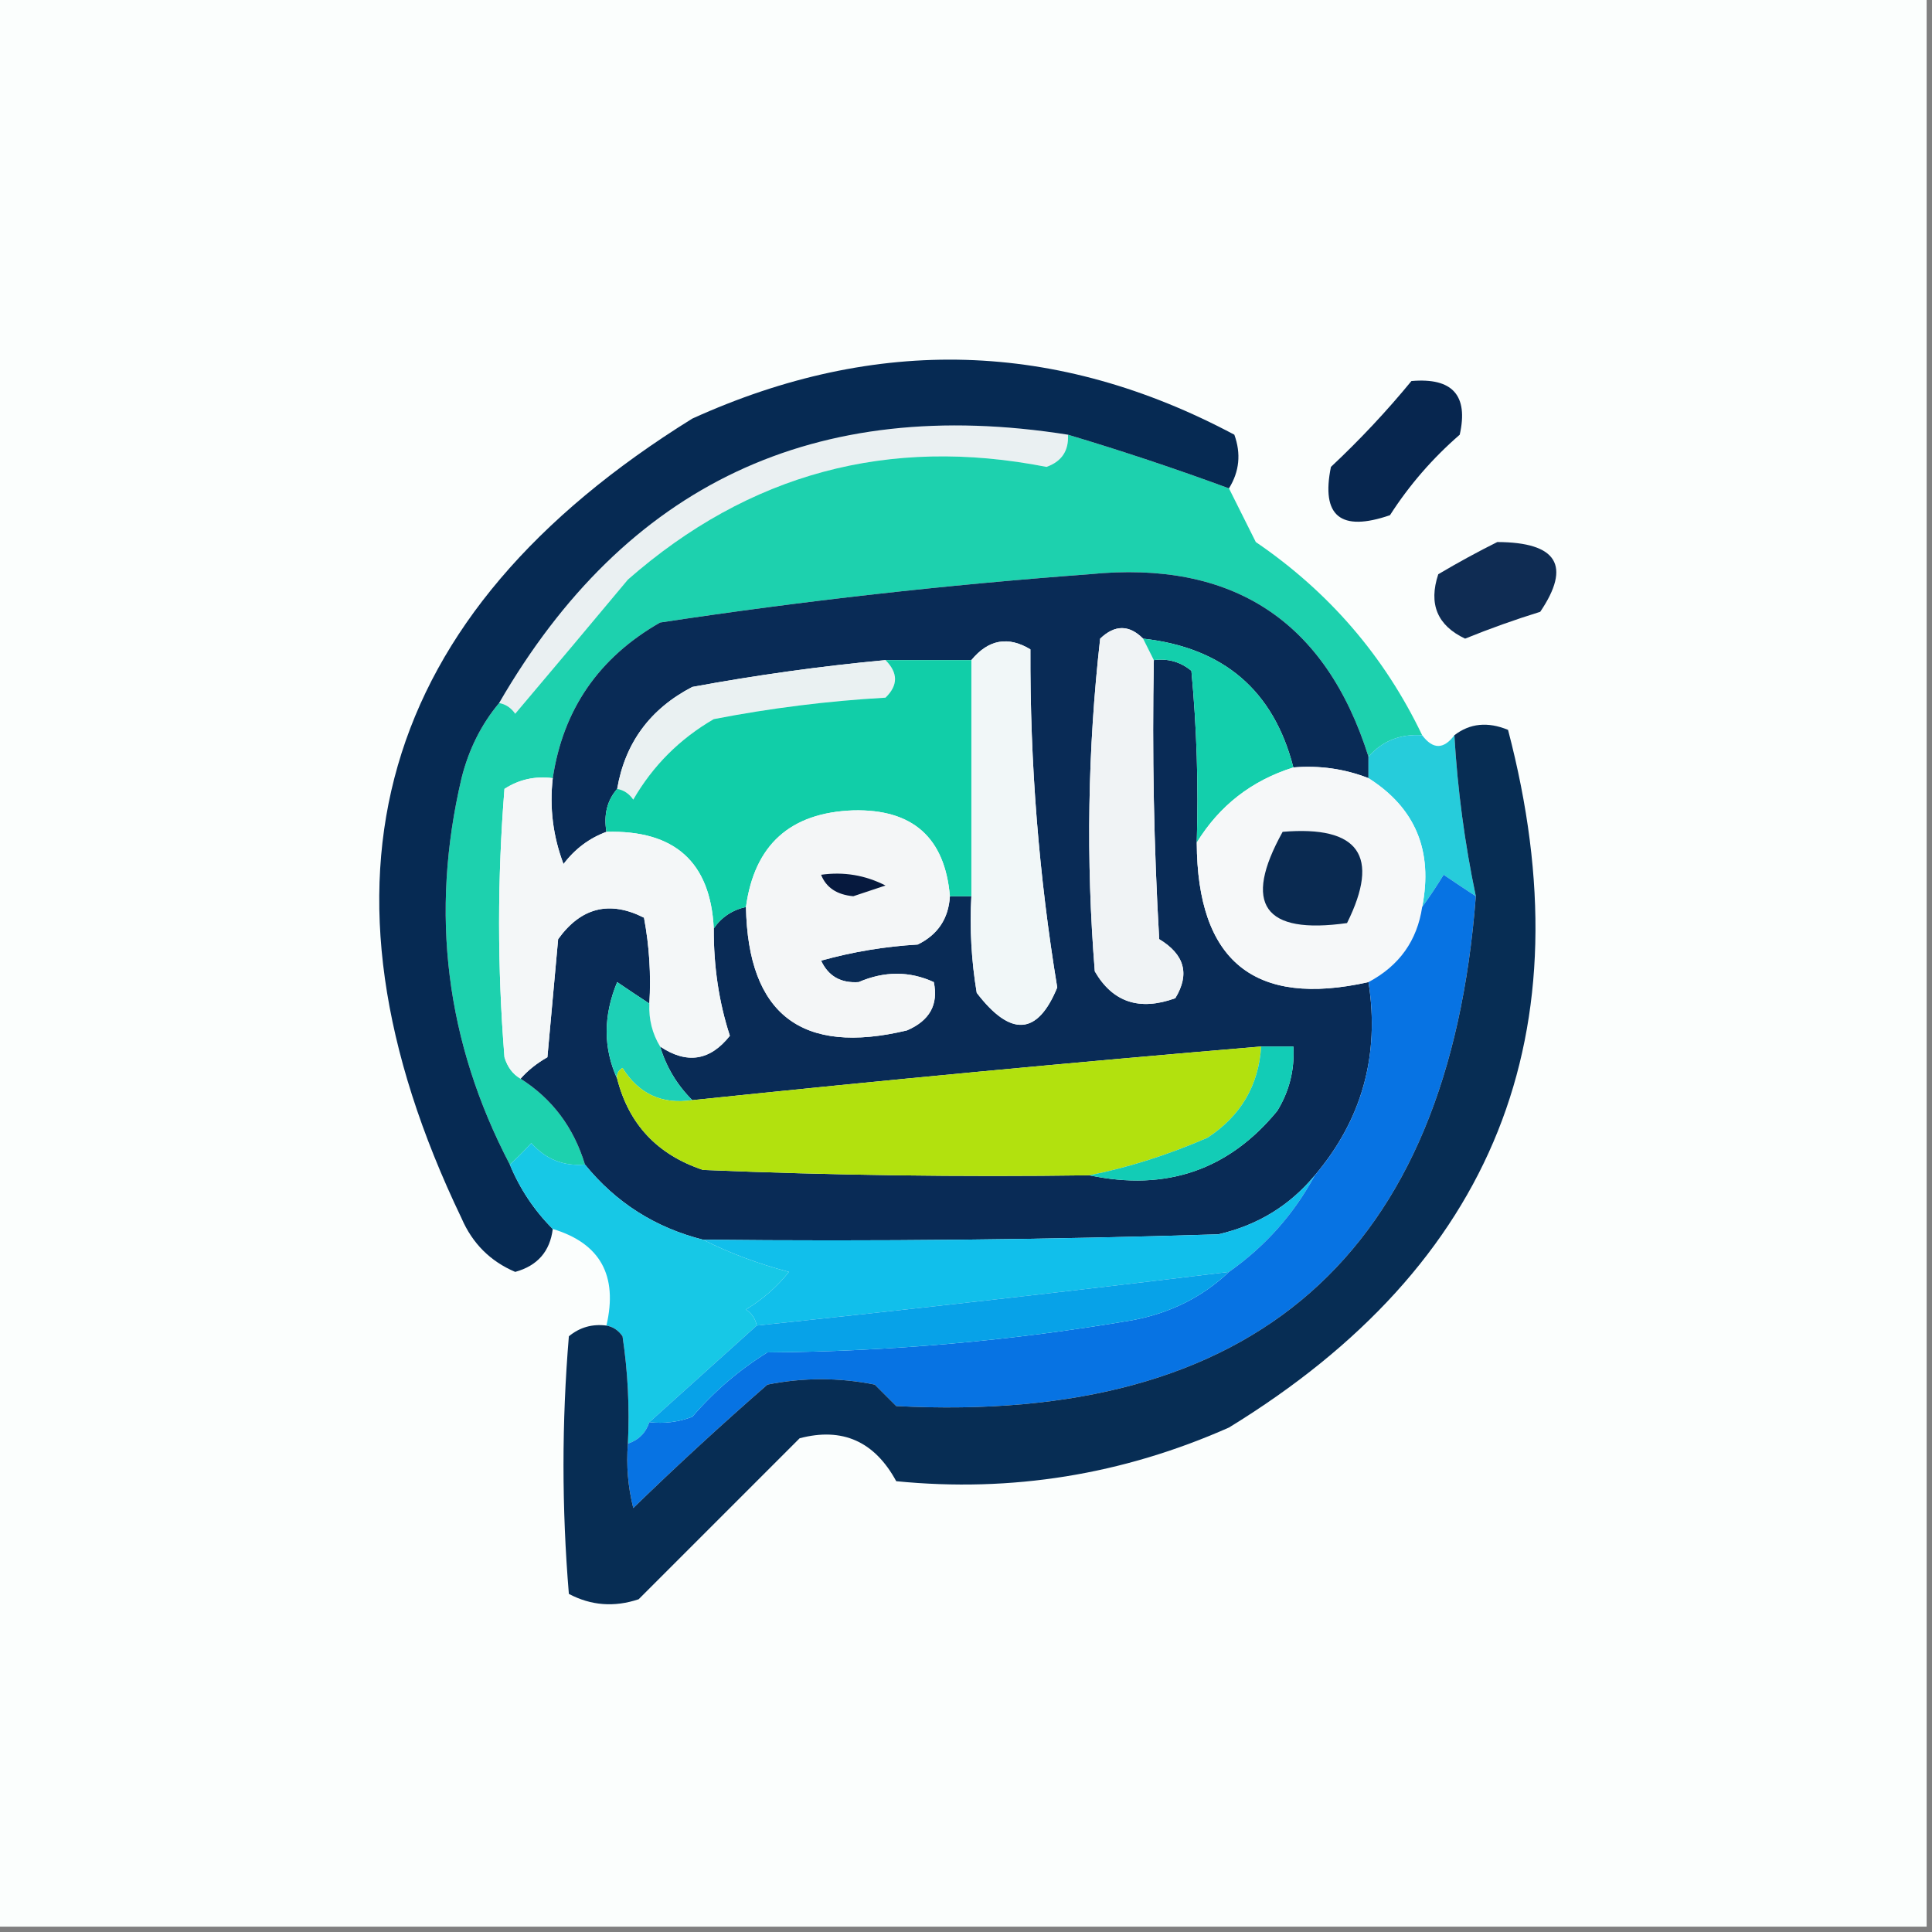 <?xml version="1.0" encoding="UTF-8"?>
<!DOCTYPE svg PUBLIC "-//W3C//DTD SVG 1.1//EN" "http://www.w3.org/Graphics/SVG/1.1/DTD/svg11.dtd">
<svg xmlns="http://www.w3.org/2000/svg" version="1.1" width="180px" height="180px" style="shape-rendering:geometricPrecision; text-rendering:geometricPrecision; image-rendering:optimizeQuality; fill-rule:evenodd; clip-rule:evenodd" xmlns:xlink="http://www.w3.org/1999/xlink">
<rect width="100%" height="100%" fill="#808080" stroke="none"/>
<g><path style="opacity:1" fill="#fbfefd" d="M -0.5,-0.5 C 59.5,-0.5 119.5,-0.5 179.5,-0.5C 179.5,59.5 179.5,119.5 179.5,179.5C 119.5,179.5 59.5,179.5 -0.5,179.5C -0.5,119.5 -0.5,59.5 -0.5,-0.5 Z"/></g>
<g><path style="opacity:1" fill="#07264f" d="M 131.5,35.5 C 135.323,35.167 136.823,36.834 136,40.5C 133.46,42.705 131.293,45.205 129.5,48C 124.9,49.583 123.066,48.083 124,43.5C 126.705,40.964 129.205,38.297 131.5,35.5 Z"/></g>
<g><path style="opacity:1" fill="#eaf0f2" d="M 99.5,40.5 C 99.585,41.995 98.918,42.995 97.5,43.5C 82.78,40.611 69.78,44.111 58.5,54C 55.086,58.094 51.586,62.261 48,66.5C 47.617,65.944 47.117,65.611 46.5,65.5C 58.295,45.107 75.962,36.774 99.5,40.5 Z"/></g>
<g><path style="opacity:1" fill="#1dd1ae" d="M 99.5,40.5 C 104.56,42.014 109.56,43.681 114.5,45.5C 115.32,47.14 116.153,48.807 117,50.5C 123.814,55.143 128.981,61.143 132.5,68.5C 130.446,68.365 128.779,69.032 127.5,70.5C 123.5,57.826 114.833,52.16 101.5,53.5C 88.095,54.491 74.762,55.991 61.5,58C 55.793,61.263 52.459,66.096 51.5,72.5C 49.856,72.287 48.356,72.62 47,73.5C 46.333,81.833 46.333,90.167 47,98.5C 47.278,99.416 47.778,100.082 48.5,100.5C 51.449,102.373 53.449,105.039 54.5,108.5C 52.508,108.672 50.842,108.005 49.5,106.5C 48.818,107.243 48.151,107.909 47.5,108.5C 41.535,97.099 40.035,85.099 43,72.5C 43.67,69.826 44.837,67.493 46.5,65.5C 47.117,65.611 47.617,65.944 48,66.5C 51.586,62.261 55.086,58.094 58.5,54C 69.78,44.111 82.78,40.611 97.5,43.5C 98.918,42.995 99.585,41.995 99.5,40.5 Z"/></g>
<g><path style="opacity:1" fill="#0f2c53" d="M 139.5,50.5 C 145.078,50.525 146.411,52.691 143.5,57C 141.129,57.735 138.795,58.568 136.5,59.5C 133.911,58.278 133.077,56.278 134,53.5C 135.876,52.391 137.709,51.391 139.5,50.5 Z"/></g>
<g><path style="opacity:1" fill="#092b56" d="M 127.5,70.5 C 127.5,71.167 127.5,71.833 127.5,72.5C 125.283,71.631 122.95,71.298 120.5,71.5C 118.667,64.341 114,60.341 106.5,59.5C 105.198,58.193 103.865,58.193 102.5,59.5C 101.334,69.817 101.168,80.151 102,90.5C 103.666,93.379 106.166,94.212 109.5,93C 110.869,90.761 110.369,88.927 108,87.5C 107.5,78.84 107.334,70.173 107.5,61.5C 108.822,61.33 109.989,61.663 111,62.5C 111.499,67.823 111.666,73.156 111.5,78.5C 111.539,89.55 116.873,93.883 127.5,91.5C 128.561,98.32 126.894,104.32 122.5,109.5C 120.157,112.33 117.157,114.163 113.5,115C 97.504,115.5 81.504,115.667 65.5,115.5C 61.048,114.377 57.381,112.044 54.5,108.5C 53.449,105.039 51.449,102.373 48.5,100.5C 49.172,99.733 50.005,99.066 51,98.5C 51.333,94.833 51.667,91.167 52,87.5C 54.128,84.542 56.794,83.876 60,85.5C 60.497,88.146 60.664,90.813 60.5,93.5C 59.518,92.859 58.518,92.192 57.5,91.5C 56.197,94.645 56.197,97.645 57.5,100.5C 58.585,104.754 61.252,107.587 65.5,109C 77.495,109.5 89.495,109.667 101.5,109.5C 108.644,111.008 114.477,109.008 119,103.5C 120.128,101.655 120.628,99.655 120.5,97.5C 119.5,97.5 118.5,97.5 117.5,97.5C 100.063,98.965 82.397,100.631 64.5,102.5C 63.075,101.078 62.075,99.411 61.5,97.5C 63.991,99.168 66.157,98.834 68,96.5C 66.984,93.393 66.484,90.06 66.5,86.5C 67.222,85.449 68.222,84.782 69.5,84.5C 69.692,94.52 74.692,98.353 84.5,96C 86.612,95.094 87.445,93.594 87,91.5C 84.741,90.464 82.407,90.464 80,91.5C 78.338,91.612 77.171,90.946 76.5,89.5C 79.447,88.679 82.447,88.179 85.5,88C 87.376,87.082 88.376,85.582 88.5,83.5C 89.167,83.5 89.833,83.5 90.5,83.5C 90.335,86.518 90.502,89.518 91,92.5C 94.168,96.636 96.668,96.469 98.5,92C 96.788,81.606 95.955,71.106 96,60.5C 93.924,59.243 92.09,59.576 90.5,61.5C 87.833,61.5 85.167,61.5 82.5,61.5C 76.469,62.064 70.469,62.897 64.5,64C 60.569,66.042 58.236,69.209 57.5,73.5C 56.566,74.568 56.232,75.901 56.5,77.5C 54.903,78.091 53.569,79.091 52.5,80.5C 51.52,77.913 51.187,75.247 51.5,72.5C 52.459,66.096 55.793,61.263 61.5,58C 74.762,55.991 88.095,54.491 101.5,53.5C 114.833,52.16 123.5,57.826 127.5,70.5 Z"/></g>
<g><path style="opacity:1" fill="#062a53" d="M 114.5,45.5 C 109.56,43.681 104.56,42.014 99.5,40.5C 75.962,36.774 58.295,45.107 46.5,65.5C 44.837,67.493 43.67,69.826 43,72.5C 40.035,85.099 41.535,97.099 47.5,108.5C 48.441,110.772 49.775,112.772 51.5,114.5C 51.24,116.595 50.074,117.928 48,118.5C 45.679,117.513 44.013,115.846 43,113.5C 27.92,82.086 35.087,57.253 64.5,39C 81.664,31.206 98.498,31.706 115,40.5C 115.64,42.265 115.473,43.932 114.5,45.5 Z"/></g>
<g><path style="opacity:1" fill="#f0f3f5" d="M 106.5,59.5 C 106.833,60.167 107.167,60.833 107.5,61.5C 107.334,70.173 107.5,78.84 108,87.5C 110.369,88.927 110.869,90.761 109.5,93C 106.166,94.212 103.666,93.379 102,90.5C 101.168,80.151 101.334,69.817 102.5,59.5C 103.865,58.193 105.198,58.193 106.5,59.5 Z"/></g>
<g><path style="opacity:1" fill="#f1f7f8" d="M 90.5,83.5 C 90.5,76.167 90.5,68.833 90.5,61.5C 92.09,59.576 93.924,59.243 96,60.5C 95.955,71.106 96.788,81.606 98.5,92C 96.668,96.469 94.168,96.636 91,92.5C 90.502,89.518 90.335,86.518 90.5,83.5 Z"/></g>
<g><path style="opacity:1" fill="#eaf1f2" d="M 82.5,61.5 C 83.684,62.688 83.684,63.855 82.5,65C 77.118,65.307 71.785,65.974 66.5,67C 63.333,68.833 60.833,71.333 59,74.5C 58.617,73.944 58.117,73.611 57.5,73.5C 58.236,69.209 60.569,66.042 64.5,64C 70.469,62.897 76.469,62.064 82.5,61.5 Z"/></g>
<g><path style="opacity:1" fill="#13cfac" d="M 106.5,59.5 C 114,60.341 118.667,64.341 120.5,71.5C 116.612,72.725 113.612,75.058 111.5,78.5C 111.666,73.156 111.499,67.823 111,62.5C 109.989,61.663 108.822,61.33 107.5,61.5C 107.167,60.833 106.833,60.167 106.5,59.5 Z"/></g>
<g><path style="opacity:1" fill="#26ccdb" d="M 132.5,68.5 C 133.5,69.833 134.5,69.833 135.5,68.5C 135.795,73.564 136.462,78.564 137.5,83.5C 136.518,82.859 135.518,82.192 134.5,81.5C 133.824,82.602 133.158,83.602 132.5,84.5C 133.535,79.274 131.868,75.274 127.5,72.5C 127.5,71.833 127.5,71.167 127.5,70.5C 128.779,69.032 130.446,68.365 132.5,68.5 Z"/></g>
<g><path style="opacity:1" fill="#11cea8" d="M 82.5,61.5 C 85.167,61.5 87.833,61.5 90.5,61.5C 90.5,68.833 90.5,76.167 90.5,83.5C 89.833,83.5 89.167,83.5 88.5,83.5C 88.034,78.036 85.034,75.369 79.5,75.5C 73.626,75.709 70.293,78.709 69.5,84.5C 68.222,84.782 67.222,85.449 66.5,86.5C 66.193,80.321 62.86,77.321 56.5,77.5C 56.232,75.901 56.566,74.568 57.5,73.5C 58.117,73.611 58.617,73.944 59,74.5C 60.833,71.333 63.333,68.833 66.5,67C 71.785,65.974 77.118,65.307 82.5,65C 83.684,63.855 83.684,62.688 82.5,61.5 Z"/></g>
<g><path style="opacity:1" fill="#f6f8f9" d="M 120.5,71.5 C 122.95,71.298 125.283,71.631 127.5,72.5C 131.868,75.274 133.535,79.274 132.5,84.5C 132.031,87.643 130.364,89.977 127.5,91.5C 116.873,93.883 111.539,89.55 111.5,78.5C 113.612,75.058 116.612,72.725 120.5,71.5 Z"/></g>
<g><path style="opacity:1" fill="#f4f7f8" d="M 51.5,72.5 C 51.187,75.247 51.52,77.913 52.5,80.5C 53.569,79.091 54.903,78.091 56.5,77.5C 62.86,77.321 66.193,80.321 66.5,86.5C 66.484,90.06 66.984,93.393 68,96.5C 66.157,98.834 63.991,99.168 61.5,97.5C 60.766,96.292 60.433,94.959 60.5,93.5C 60.664,90.813 60.497,88.146 60,85.5C 56.794,83.876 54.128,84.542 52,87.5C 51.667,91.167 51.333,94.833 51,98.5C 50.005,99.066 49.172,99.733 48.5,100.5C 47.778,100.082 47.278,99.416 47,98.5C 46.333,90.167 46.333,81.833 47,73.5C 48.356,72.62 49.856,72.287 51.5,72.5 Z"/></g>
<g><path style="opacity:1" fill="#f4f6f7" d="M 88.5,83.5 C 88.376,85.582 87.376,87.082 85.5,88C 82.447,88.179 79.447,88.679 76.5,89.5C 77.171,90.946 78.338,91.612 80,91.5C 82.407,90.464 84.741,90.464 87,91.5C 87.445,93.594 86.612,95.094 84.5,96C 74.692,98.353 69.692,94.52 69.5,84.5C 70.293,78.709 73.626,75.709 79.5,75.5C 85.034,75.369 88.034,78.036 88.5,83.5 Z"/></g>
<g><path style="opacity:1" fill="#0a2a51" d="M 119.5,77.5 C 126.61,76.904 128.61,79.737 125.5,86C 117.749,87.091 115.749,84.258 119.5,77.5 Z"/></g>
<g><path style="opacity:1" fill="#06193e" d="M 76.5,81.5 C 78.604,81.201 80.604,81.534 82.5,82.5C 81.5,82.833 80.5,83.167 79.5,83.5C 77.97,83.36 76.97,82.694 76.5,81.5 Z"/></g>
<g><path style="opacity:1" fill="#1dd0b6" d="M 60.5,93.5 C 60.433,94.959 60.766,96.292 61.5,97.5C 62.075,99.411 63.075,101.078 64.5,102.5C 61.675,102.919 59.509,101.919 58,99.5C 57.601,99.728 57.435,100.062 57.5,100.5C 56.197,97.645 56.197,94.645 57.5,91.5C 58.518,92.192 59.518,92.859 60.5,93.5 Z"/></g>
<g><path style="opacity:1" fill="#b2e10e" d="M 117.5,97.5 C 117.262,101.138 115.596,103.971 112.5,106C 108.839,107.593 105.172,108.759 101.5,109.5C 89.495,109.667 77.495,109.5 65.5,109C 61.252,107.587 58.585,104.754 57.5,100.5C 57.435,100.062 57.601,99.728 58,99.5C 59.509,101.919 61.675,102.919 64.5,102.5C 82.397,100.631 100.063,98.965 117.5,97.5 Z"/></g>
<g><path style="opacity:1" fill="#12ccb6" d="M 117.5,97.5 C 118.5,97.5 119.5,97.5 120.5,97.5C 120.628,99.655 120.128,101.655 119,103.5C 114.477,109.008 108.644,111.008 101.5,109.5C 105.172,108.759 108.839,107.593 112.5,106C 115.596,103.971 117.262,101.138 117.5,97.5 Z"/></g>
<g><path style="opacity:1" fill="#11bfeb" d="M 122.5,109.5 C 120.541,113.126 117.874,116.126 114.5,118.5C 99.847,120.287 85.181,121.953 70.5,123.5C 70.389,122.883 70.056,122.383 69.5,122C 71.061,121.059 72.395,119.892 73.5,118.5C 70.63,117.743 67.964,116.743 65.5,115.5C 81.504,115.667 97.504,115.5 113.5,115C 117.157,114.163 120.157,112.33 122.5,109.5 Z"/></g>
<g><path style="opacity:1" fill="#17c8e6" d="M 54.5,108.5 C 57.381,112.044 61.048,114.377 65.5,115.5C 67.964,116.743 70.63,117.743 73.5,118.5C 72.395,119.892 71.061,121.059 69.5,122C 70.056,122.383 70.389,122.883 70.5,123.5C 67.141,126.529 63.808,129.529 60.5,132.5C 60.167,133.5 59.5,134.167 58.5,134.5C 58.665,131.15 58.498,127.817 58,124.5C 57.617,123.944 57.117,123.611 56.5,123.5C 57.585,118.83 55.918,115.83 51.5,114.5C 49.775,112.772 48.441,110.772 47.5,108.5C 48.151,107.909 48.818,107.243 49.5,106.5C 50.842,108.005 52.508,108.672 54.5,108.5 Z"/></g>
<g><path style="opacity:1" fill="#0773e3" d="M 137.5,83.5 C 134.94,116.894 116.94,132.727 83.5,131C 82.833,130.333 82.167,129.667 81.5,129C 78.167,128.333 74.833,128.333 71.5,129C 67.238,132.717 63.072,136.55 59,140.5C 58.505,138.527 58.338,136.527 58.5,134.5C 59.5,134.167 60.167,133.5 60.5,132.5C 61.873,132.657 63.207,132.49 64.5,132C 66.539,129.626 68.872,127.626 71.5,126C 82.92,125.917 94.254,124.917 105.5,123C 109.035,122.337 112.035,120.837 114.5,118.5C 117.874,116.126 120.541,113.126 122.5,109.5C 126.894,104.32 128.561,98.32 127.5,91.5C 130.364,89.977 132.031,87.643 132.5,84.5C 133.158,83.602 133.824,82.602 134.5,81.5C 135.518,82.192 136.518,82.859 137.5,83.5 Z"/></g>
<g><path style="opacity:1" fill="#07a2e8" d="M 114.5,118.5 C 112.035,120.837 109.035,122.337 105.5,123C 94.254,124.917 82.92,125.917 71.5,126C 68.872,127.626 66.539,129.626 64.5,132C 63.207,132.49 61.873,132.657 60.5,132.5C 63.808,129.529 67.141,126.529 70.5,123.5C 85.181,121.953 99.847,120.287 114.5,118.5 Z"/></g>
<g><path style="opacity:1" fill="#072d54" d="M 56.5,123.5 C 57.117,123.611 57.617,123.944 58,124.5C 58.498,127.817 58.665,131.15 58.5,134.5C 58.338,136.527 58.505,138.527 59,140.5C 63.072,136.55 67.238,132.717 71.5,129C 74.833,128.333 78.167,128.333 81.5,129C 82.167,129.667 82.833,130.333 83.5,131C 116.94,132.727 134.94,116.894 137.5,83.5C 136.462,78.564 135.795,73.564 135.5,68.5C 136.946,67.387 138.613,67.22 140.5,68C 147.902,96.184 139.235,117.85 114.5,133C 104.582,137.398 94.249,139.065 83.5,138C 81.48,134.285 78.48,132.952 74.5,134C 69.5,139 64.5,144 59.5,149C 57.23,149.758 55.064,149.591 53,148.5C 52.333,140.5 52.333,132.5 53,124.5C 54.011,123.663 55.178,123.33 56.5,123.5 Z"/></g>
</svg>
